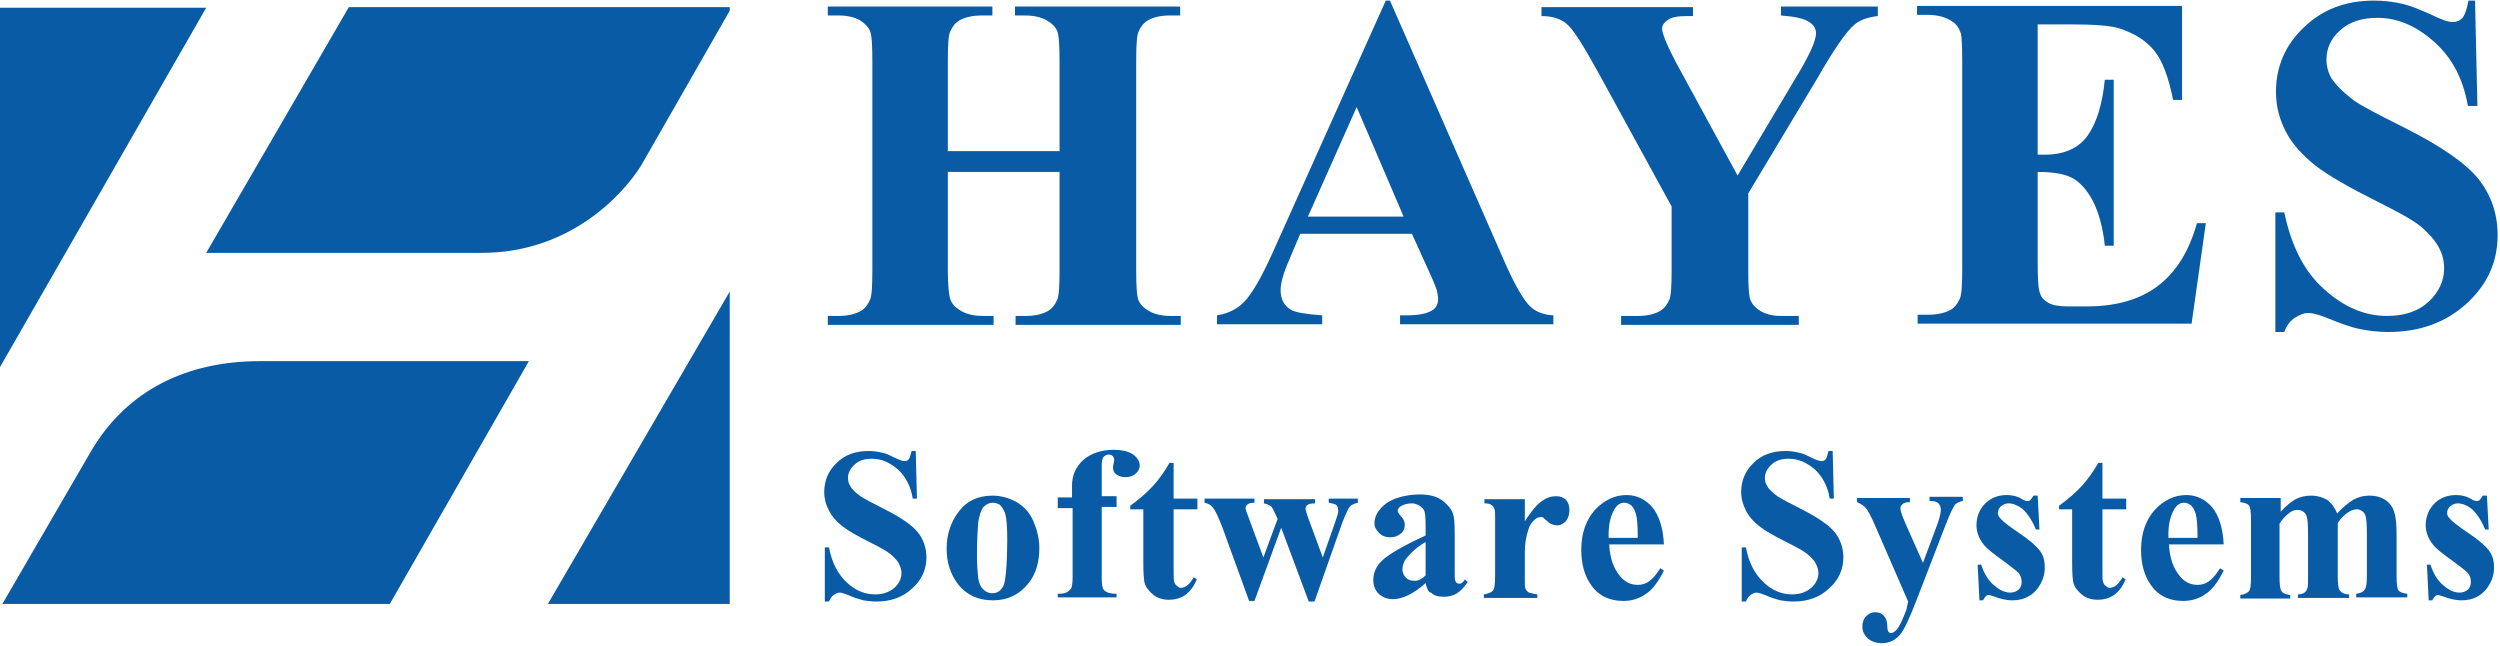 <svg width="840" height="217" viewBox="0 0 840 217" fill="none" xmlns="http://www.w3.org/2000/svg">
<path d="M318.469 57.776V90.762C318.469 96.159 318.868 99.558 319.467 100.957C320.066 102.357 321.264 103.556 323.061 104.556C324.858 105.555 327.254 106.155 330.249 106.155H333.843V109.154H278.136V106.155H281.73C284.725 106.155 287.321 105.555 289.118 104.556C290.515 103.756 291.514 102.557 292.312 100.757C292.911 99.558 293.111 96.159 293.111 90.762V20.591C293.111 15.194 292.911 11.795 292.312 10.396C291.713 8.996 290.515 7.797 288.918 6.797C287.121 5.797 284.725 5.198 281.73 5.198H278.136V2.199H333.444V5.198H329.85C326.855 5.198 324.259 5.797 322.462 6.797C321.064 7.597 320.066 8.796 319.267 10.595C318.668 11.795 318.469 15.194 318.469 20.591V50.779H356.006V20.591C356.006 15.194 355.806 11.795 355.207 10.396C354.608 8.996 353.41 7.797 351.613 6.797C349.816 5.797 347.42 5.198 344.425 5.198H341.031V2.199H396.538V5.198H393.144C389.949 5.198 387.553 5.797 385.756 6.797C384.359 7.597 383.36 8.796 382.562 10.595C381.963 11.795 381.763 15.194 381.763 20.591V90.762C381.763 96.159 381.963 99.558 382.562 100.957C383.161 102.357 384.359 103.556 386.156 104.556C387.953 105.555 390.349 106.155 393.344 106.155H396.738V109.154H341.231V106.155H344.625C347.82 106.155 350.216 105.555 352.013 104.556C353.41 103.756 354.409 102.557 355.207 100.757C355.806 99.558 356.006 96.159 356.006 90.762V57.776H318.469Z" fill="#095BA6"/>
<path d="M474.408 78.567H436.871L432.478 88.962C431.081 92.361 430.282 95.36 430.282 97.559C430.282 100.557 431.48 102.756 433.876 104.156C435.274 104.956 438.668 105.555 444.259 105.955V108.954H408.918V105.955C412.711 105.355 415.906 103.756 418.302 101.157C420.698 98.558 423.893 93.16 427.487 85.164L465.623 0.2H467.021L505.357 87.563C508.951 95.759 511.946 100.957 514.342 103.156C516.139 104.756 518.535 105.755 521.929 105.955V108.954H470.415V105.955H472.611C476.804 105.955 479.6 105.355 481.397 104.156C482.595 103.356 483.194 102.157 483.194 100.557C483.194 99.558 482.994 98.558 482.794 97.559C482.595 97.159 481.996 95.16 480.398 91.761L474.408 78.567ZM471.613 72.769L455.839 35.985L439.467 72.769H471.613Z" fill="#095BA6"/>
<path d="M630.947 2.399V5.398C627.353 5.797 624.758 6.797 622.961 8.396C620.365 10.595 616.172 16.593 610.581 26.389L587.42 64.972V90.762C587.42 96.359 587.62 99.758 588.219 100.957C588.818 102.357 590.016 103.556 591.613 104.556C593.41 105.555 595.606 106.155 598.402 106.155H604.392V109.154H544.691V106.155H550.282C553.477 106.155 555.873 105.555 557.67 104.556C559.067 103.756 560.066 102.557 560.864 100.757C561.463 99.558 561.663 96.159 561.663 90.762V69.371L536.705 23.79C531.713 14.794 528.319 9.396 526.122 7.797C524.126 6.197 521.33 5.398 517.936 5.398V2.399H568.851V5.398H566.655C563.66 5.398 561.463 5.797 560.265 6.797C559.067 7.597 558.468 8.596 558.468 9.596C558.468 11.395 560.465 16.193 564.658 23.79L583.826 58.975L602.994 26.789C607.786 18.992 610.182 13.794 610.182 11.195C610.182 9.796 609.583 8.596 608.185 7.597C606.388 6.197 603.194 5.598 598.402 5.198V2.199H630.947V2.399Z" fill="#095BA6"/>
<path d="M684.658 8.596V51.978H686.854C693.643 51.978 698.435 49.779 701.43 45.581C704.425 41.383 706.421 34.985 707.22 26.789H710.215V82.565H707.22C706.621 76.568 705.223 71.57 703.227 67.571C701.23 63.773 698.834 61.174 696.238 59.775C693.643 58.375 689.649 57.776 684.658 57.776V87.763C684.658 93.561 684.857 97.159 685.456 98.558C685.856 99.958 686.854 100.957 688.252 101.757C689.649 102.557 691.846 102.957 694.841 102.957H701.23C711.213 102.957 719.2 100.558 725.19 95.96C731.18 91.361 735.573 84.364 738.168 74.968H741.163L736.371 108.754H644.325V105.755H647.919C650.914 105.755 653.51 105.156 655.307 104.156C656.704 103.356 657.703 102.157 658.501 100.358C659.1 99.158 659.3 95.76 659.3 90.362V20.191C659.3 15.393 659.1 12.395 658.901 11.395C658.302 9.596 657.503 8.197 655.906 7.197C653.909 5.798 651.114 4.998 647.719 4.998H644.125V1.999H733.177V33.586H730.182C728.584 25.789 726.588 20.391 723.792 16.993C720.997 13.594 717.203 11.195 712.212 9.596C709.217 8.596 703.826 8.197 695.639 8.197H684.658V8.596Z" fill="#095BA6"/>
<path d="M831.613 0L832.411 35.585H829.216C827.619 26.589 824.025 19.592 818.035 14.194C812.045 8.796 805.656 5.997 798.867 5.997C793.476 5.997 789.283 7.397 786.288 10.196C783.093 12.995 781.696 16.393 781.696 19.991C781.696 22.39 782.295 24.39 783.293 26.189C784.89 28.588 787.286 30.987 790.681 33.586C793.077 35.385 798.867 38.384 807.652 42.782C820.032 48.979 828.418 54.777 832.811 60.175C837.004 65.572 839.2 71.77 839.2 78.967C839.2 87.963 835.806 95.56 828.817 101.957C821.829 108.354 813.043 111.553 802.461 111.553C799.067 111.553 795.872 111.153 792.877 110.553C789.882 109.953 786.088 108.554 781.696 106.755C779.1 105.755 777.103 105.156 775.506 105.156C774.108 105.156 772.711 105.755 771.113 106.755C769.516 107.754 768.318 109.354 767.519 111.553H764.524V71.37H767.519C769.915 82.765 774.308 91.361 780.897 97.159C787.486 103.156 794.474 106.155 802.062 106.155C807.852 106.155 812.644 104.556 816.039 101.357C819.433 98.159 821.23 94.36 821.23 90.162C821.23 87.563 820.631 85.164 819.233 82.765C817.835 80.366 815.839 78.167 813.243 75.968C810.448 73.769 805.656 71.17 798.867 67.771C789.283 62.973 782.295 58.975 777.902 55.577C773.709 52.178 770.315 48.579 768.118 44.381C765.922 40.183 764.724 35.785 764.724 30.787C764.724 22.39 767.919 14.994 774.108 9.196C780.298 3.199 788.085 0.2 797.669 0.2C801.063 0.2 804.458 0.6 807.652 1.399C810.048 1.999 813.043 3.199 816.637 4.798C820.231 6.597 822.628 7.397 824.025 7.397C825.423 7.397 826.421 6.997 827.22 6.197C828.018 5.398 828.817 3.399 829.416 0.2H831.613V0Z" fill="#095BA6"/>
<path d="M307.687 151.336L308.086 167.529H306.688C306.089 163.531 304.292 160.132 301.697 157.733C298.901 155.334 296.106 154.135 292.911 154.135C290.515 154.135 288.519 154.734 287.121 156.134C285.723 157.333 284.924 158.933 284.924 160.532C284.924 161.532 285.124 162.531 285.723 163.331C286.322 164.53 287.52 165.53 289.118 166.729C290.316 167.529 292.911 168.929 296.904 170.928C302.495 173.727 306.289 176.325 308.285 178.724C310.282 181.123 311.28 184.122 311.28 187.321C311.28 191.319 309.683 194.918 306.489 197.716C303.294 200.715 299.301 202.115 294.509 202.115C292.911 202.115 291.514 201.915 290.116 201.715C288.718 201.315 287.121 200.915 284.924 199.915C283.727 199.516 282.928 199.116 282.129 199.116C281.53 199.116 280.931 199.316 280.133 199.915C279.534 200.315 278.935 201.115 278.535 202.115H277.138V183.922H278.535C279.534 189.12 281.53 192.918 284.525 195.717C287.52 198.516 290.715 199.716 294.109 199.716C296.705 199.716 298.901 198.916 300.499 197.516C302.096 196.117 302.894 194.318 302.894 192.519C302.894 191.319 302.495 190.32 301.896 189.12C301.297 188.12 300.299 187.121 299.101 186.121C297.903 185.122 295.707 183.922 292.512 182.323C288.119 180.124 284.924 178.325 282.928 176.725C280.931 175.126 279.534 173.527 278.535 171.527C277.537 169.728 276.938 167.529 276.938 165.33C276.938 161.532 278.336 158.133 281.131 155.534C283.926 152.735 287.52 151.536 291.913 151.536C293.51 151.536 294.908 151.736 296.505 152.136C297.703 152.336 298.901 152.935 300.499 153.735C302.096 154.535 303.294 154.934 303.893 154.934C304.492 154.934 305.091 154.735 305.29 154.335C305.69 153.935 305.889 153.135 306.289 151.536H307.687V151.336Z" fill="#095BA6"/>
<path d="M333.444 166.53C336.439 166.53 339.034 167.329 341.63 168.729C344.226 170.328 346.023 172.327 347.221 175.126C348.419 177.925 349.217 180.924 349.217 184.122C349.217 188.92 348.019 192.919 345.623 195.917C342.628 199.716 338.635 201.715 333.643 201.715C328.652 201.715 324.858 199.916 322.063 196.517C319.267 192.918 318.069 188.92 318.069 184.322C318.069 179.524 319.467 175.326 322.262 171.727C324.858 168.329 328.652 166.53 333.444 166.53ZM333.643 168.929C332.445 168.929 331.447 169.328 330.449 170.328C329.65 171.328 329.051 173.127 328.652 175.726C328.452 178.525 328.252 182.123 328.252 186.921C328.252 189.52 328.452 191.919 328.652 194.118C328.851 195.717 329.45 197.117 330.249 197.916C331.048 198.716 332.046 199.316 333.244 199.316C334.242 199.316 335.241 199.116 335.84 198.516C336.838 197.716 337.437 196.517 337.637 195.118C338.036 192.919 338.435 188.32 338.435 181.323C338.435 177.325 338.236 174.526 337.836 172.927C337.437 171.328 336.638 170.328 335.84 169.528C335.44 169.328 334.642 168.929 333.643 168.929Z" fill="#095BA6"/>
<path d="M370.182 170.928V194.118C370.182 196.317 370.382 197.716 370.981 198.316C371.78 199.116 373.177 199.516 375.174 199.516V200.715H355.407V199.516C357.004 199.516 358.003 199.316 358.602 198.916C359.201 198.516 359.6 198.116 359.999 197.517C360.199 196.917 360.399 195.717 360.399 193.918V170.728H355.407V167.129H360.199V164.73V163.131C360.199 159.732 361.397 156.934 363.993 154.535C366.588 152.336 369.983 151.136 374.176 151.136C377.171 151.136 379.367 151.736 380.765 152.735C382.162 153.735 382.961 155.134 382.961 156.334C382.961 157.334 382.562 158.333 381.563 159.133C380.765 159.932 379.567 160.332 377.969 160.332C376.771 160.332 375.773 159.932 374.974 159.333C374.176 158.733 373.976 157.933 373.976 157.134C373.976 156.934 373.976 156.534 374.176 155.734C374.176 155.334 374.375 154.934 374.375 154.535C374.375 153.935 374.176 153.735 373.976 153.335C373.577 152.935 373.177 152.735 372.578 152.735C371.979 152.735 371.38 152.935 370.781 153.535C370.382 154.135 370.182 154.935 370.182 156.334V162.531V166.73H375.174V170.328H370.182V170.928Z" fill="#095BA6"/>
<path d="M394.342 155.334V167.529H402.329V171.128H394.342V191.719C394.342 193.718 394.342 194.917 394.542 195.517C394.741 196.117 394.941 196.517 395.54 196.917C395.939 197.317 396.339 197.516 396.738 197.516C398.335 197.516 399.733 196.317 401.131 193.918L402.129 194.718C400.132 199.316 397.137 201.515 392.745 201.515C390.548 201.515 388.751 200.915 387.354 199.715C385.956 198.516 384.958 197.316 384.558 195.717C384.359 194.918 384.159 192.718 384.159 189.12V171.128H379.766V169.928C382.761 167.729 385.357 165.53 387.354 163.331C389.55 160.932 391.347 158.333 392.944 155.534H394.342V155.334Z" fill="#095BA6"/>
<path d="M439.666 201.915L430.482 177.325L421.497 201.915H419.7L410.914 177.725C409.517 174.127 408.518 171.728 407.52 170.528C406.921 169.728 405.923 169.129 404.725 168.929V167.529H421.497V168.929C420.299 168.929 419.5 169.129 419.101 169.528C418.701 169.928 418.502 170.328 418.502 170.728C418.502 171.128 418.901 172.327 419.7 174.326L424.492 187.321L429.284 174.326L428.884 173.527C428.086 171.728 427.487 170.528 427.087 170.128C426.488 169.728 425.69 169.329 424.691 169.129V167.729H441.863V169.129C440.465 169.129 439.666 169.329 439.267 169.728C438.868 169.928 438.668 170.528 438.668 170.928C438.668 171.528 439.067 172.527 439.666 174.326L444.458 187.321L448.651 175.326C449.25 173.527 449.65 172.527 449.65 171.728C449.65 170.728 449.45 170.128 449.051 169.728C448.651 169.329 447.653 169.129 446.455 168.929V167.529H456.239V168.929C455.24 169.129 454.242 169.528 453.643 170.128C453.044 170.728 452.245 172.527 451.047 175.526L441.663 202.115H439.666V201.915Z" fill="#095BA6"/>
<path d="M479.001 195.917C475.007 199.516 471.214 201.315 468.019 201.315C466.022 201.315 464.625 200.715 463.227 199.516C462.029 198.316 461.43 196.717 461.43 194.918C461.43 192.319 462.428 190.12 464.625 188.12C466.821 186.121 471.613 183.323 479.001 179.924V176.525C479.001 173.926 478.801 172.327 478.601 171.727C478.402 171.128 477.803 170.528 477.004 169.928C476.205 169.528 475.407 169.128 474.408 169.128C472.811 169.128 471.613 169.528 470.615 170.128C470.016 170.528 469.616 171.128 469.616 171.527C469.616 171.927 470.016 172.727 470.615 173.327C471.613 174.326 472.012 175.326 472.012 176.325C472.012 177.525 471.613 178.525 470.615 179.324C469.616 180.124 468.618 180.524 467.22 180.524C465.623 180.524 464.425 180.124 463.427 179.124C462.428 178.125 461.829 177.125 461.829 175.926C461.829 174.126 462.428 172.527 463.826 170.928C465.224 169.328 467.021 168.129 469.417 167.329C471.813 166.53 474.408 166.13 477.004 166.13C480.199 166.13 482.595 166.73 484.591 168.129C486.388 169.528 487.586 170.928 488.185 172.527C488.585 173.527 488.784 175.726 488.784 179.324V192.319C488.784 193.918 488.784 194.718 488.984 195.118C489.184 195.517 489.184 195.717 489.583 195.917C489.783 196.117 490.182 196.117 490.382 196.117C490.981 196.117 491.58 195.717 492.179 194.718L493.177 195.517C491.979 197.317 490.781 198.516 489.583 199.316C488.385 200.115 486.788 200.515 485.19 200.515C483.194 200.515 481.796 200.115 480.798 199.116C479.999 199.116 479.4 197.716 479.001 195.917ZM479.001 193.318V182.123C476.205 183.722 474.009 185.721 472.611 187.521C471.613 188.72 471.214 190.12 471.214 191.319C471.214 192.319 471.613 193.318 472.412 194.118C473.011 194.718 473.809 195.118 475.007 195.118C476.205 195.317 477.603 194.718 479.001 193.318Z" fill="#095BA6"/>
<path d="M512.345 167.529V175.126C514.541 171.727 516.538 169.328 518.135 168.329C519.733 167.129 521.33 166.729 522.927 166.729C524.325 166.729 525.323 167.129 526.122 167.929C526.921 168.729 527.32 169.928 527.32 171.328C527.32 172.927 526.921 174.126 526.122 175.126C525.323 175.926 524.325 176.525 523.327 176.525C522.129 176.525 520.931 176.126 520.132 175.326C519.134 174.526 518.734 174.126 518.535 173.926C518.335 173.727 517.936 173.727 517.736 173.727C517.137 173.727 516.338 173.926 515.739 174.526C514.741 175.326 513.942 176.525 513.543 177.925C512.744 180.324 512.345 182.723 512.345 185.522V193.118V195.118C512.345 196.517 512.345 197.317 512.545 197.716C512.744 198.316 513.343 198.916 513.743 199.116C514.342 199.316 515.34 199.516 516.538 199.716V200.915H498.568V199.716C499.966 199.516 500.964 199.116 501.563 198.516C502.162 197.916 502.362 196.117 502.362 193.118V174.726C502.362 172.727 502.362 171.527 502.162 171.128C501.962 170.528 501.563 169.928 501.164 169.728C500.764 169.328 499.966 169.128 498.768 169.128V167.729H512.345V167.529Z" fill="#095BA6"/>
<path d="M559.067 182.923H540.697C540.897 187.321 542.095 190.919 544.292 193.518C545.889 195.517 547.886 196.517 550.282 196.517C551.679 196.517 553.077 196.117 554.075 195.317C555.273 194.518 556.471 193.118 557.869 190.919L559.067 191.719C557.27 195.317 555.273 198.116 553.077 199.516C550.881 201.115 548.285 201.915 545.49 201.915C540.498 201.915 536.704 199.916 534.308 196.117C532.312 193.118 531.313 189.32 531.313 184.722C531.313 179.124 532.91 174.726 535.905 171.328C538.9 168.129 542.495 166.33 546.488 166.33C549.882 166.33 552.877 167.729 555.273 170.528C557.47 173.327 558.867 177.525 559.067 182.923ZM550.282 180.524C550.282 176.725 550.082 174.126 549.683 172.727C549.283 171.328 548.684 170.128 547.686 169.528C547.087 169.129 546.488 168.929 545.689 168.929C544.491 168.929 543.493 169.528 542.694 170.728C541.296 172.927 540.498 175.726 540.498 179.524V180.724H550.282V180.524Z" fill="#095BA6"/>
<path d="M615.772 151.336L616.172 167.529H614.774C614.175 163.531 612.378 160.132 609.782 157.733C606.987 155.334 604.192 154.135 600.997 154.135C598.601 154.135 596.604 154.734 595.207 156.134C593.809 157.333 593.01 158.933 593.01 160.532C593.01 161.532 593.21 162.531 593.809 163.331C594.408 164.53 595.606 165.53 597.203 166.729C598.401 167.529 600.997 168.929 604.99 170.928C610.581 173.727 614.375 176.325 616.372 178.724C618.368 181.123 619.367 184.122 619.367 187.321C619.367 191.319 617.769 194.918 614.574 197.716C611.38 200.715 607.386 202.115 602.594 202.115C600.997 202.115 599.599 201.915 598.202 201.715C596.804 201.315 595.207 200.915 593.01 199.915C591.812 199.516 591.014 199.116 590.215 199.116C589.616 199.116 589.017 199.316 588.218 199.915C587.619 200.315 587.02 201.115 586.621 202.115H585.223V183.922H586.621C587.619 189.12 589.616 192.918 592.611 195.717C595.606 198.516 598.801 199.716 602.195 199.716C604.791 199.716 606.987 198.916 608.584 197.516C610.182 196.117 610.98 194.318 610.98 192.519C610.98 191.319 610.581 190.32 609.982 189.12C609.383 188.12 608.385 187.121 607.187 186.121C605.989 185.122 603.792 183.922 600.598 182.323C596.205 180.124 593.01 178.325 591.014 176.725C589.017 175.126 587.619 173.527 586.621 171.527C585.623 169.528 585.024 167.529 585.024 165.33C585.024 161.532 586.421 158.133 589.217 155.534C592.012 152.735 595.606 151.536 599.999 151.536C601.596 151.536 602.994 151.736 604.591 152.136C605.789 152.336 606.987 152.935 608.584 153.735C610.182 154.535 611.38 154.934 611.979 154.934C612.578 154.934 613.177 154.735 613.377 154.335C613.776 153.935 613.976 153.135 614.375 151.536H615.772V151.336Z" fill="#095BA6"/>
<path d="M641.13 202.115L630.348 177.325C628.751 173.527 627.553 171.328 626.754 170.528C625.955 169.728 624.957 169.129 623.959 168.729V167.329H641.729V168.729C640.531 168.729 639.732 168.929 639.333 169.328C638.934 169.728 638.534 170.128 638.534 170.728C638.534 171.727 639.133 173.327 640.331 176.126L646.122 189.12L649.915 178.924C651.313 175.326 652.112 172.927 652.112 171.328C652.112 170.528 651.912 169.728 651.313 169.128C650.714 168.529 649.716 168.329 648.318 168.329V166.929H659.499V168.329C658.501 168.529 657.503 168.929 656.904 169.528C656.305 170.328 655.107 172.727 653.509 176.925L643.925 201.715C641.529 207.912 639.732 211.711 638.534 213.11C636.937 215.109 634.741 216.109 632.345 216.109C630.348 216.109 628.751 215.509 627.553 214.509C626.355 213.31 625.756 212.11 625.756 210.511C625.756 209.112 626.155 207.912 626.954 207.112C627.752 206.313 628.751 205.713 630.148 205.713C631.346 205.713 632.345 206.113 632.944 206.913C633.742 207.712 634.142 208.912 634.142 210.511C634.142 211.511 634.341 211.91 634.541 212.31C634.741 212.51 634.94 212.71 635.34 212.71C635.939 212.71 636.538 212.31 637.137 211.71C638.135 210.711 639.133 208.512 640.531 204.913L641.13 202.115Z" fill="#095BA6"/>
<path d="M684.657 166.53L685.256 177.925H684.058C682.661 174.526 681.063 172.327 679.466 170.928C677.869 169.728 676.271 169.129 674.874 169.129C673.875 169.129 673.077 169.528 672.278 170.128C671.679 170.728 671.28 171.528 671.28 172.327C671.28 172.927 671.479 173.527 672.078 174.126C672.877 175.126 674.874 176.725 678.468 179.124C682.062 181.523 684.258 183.522 685.456 185.122C686.654 186.721 687.053 188.72 687.053 190.719C687.053 192.519 686.654 194.318 685.656 196.117C684.657 197.916 683.459 199.316 681.662 200.315C680.065 201.315 678.068 201.715 676.072 201.715C674.474 201.715 672.278 201.315 669.682 200.315C668.884 200.115 668.484 199.916 668.285 199.916C667.486 199.916 666.887 200.515 666.288 201.715H665.09L664.491 189.72H665.689C666.687 192.918 668.285 195.317 670.082 196.717C671.879 198.316 673.676 199.116 675.473 199.116C676.671 199.116 677.469 198.716 678.268 198.116C679.067 197.317 679.266 196.517 679.266 195.517C679.266 194.318 678.867 193.318 678.268 192.519C677.469 191.719 675.872 190.519 673.476 188.72C669.882 186.121 667.486 184.322 666.488 182.923C664.89 180.924 664.092 178.724 664.092 176.525C664.092 173.926 664.89 171.527 666.687 169.528C668.484 167.529 671.08 166.33 674.275 166.33C676.072 166.33 677.869 166.73 679.466 167.729C680.065 168.129 680.664 168.329 681.063 168.329C681.463 168.329 681.862 168.329 682.062 168.129C682.261 167.929 682.661 167.529 683.26 166.53H684.657Z" fill="#095BA6"/>
<path d="M706.421 155.334V167.529H714.408V171.128H706.421V191.719C706.421 193.718 706.421 194.917 706.621 195.517C706.821 196.117 707.02 196.517 707.619 196.917C708.019 197.317 708.418 197.516 708.817 197.516C710.415 197.516 711.812 196.317 713.21 193.918L714.208 194.718C712.212 199.316 709.217 201.515 704.824 201.515C702.628 201.515 700.831 200.915 699.433 199.715C698.035 198.516 697.037 197.316 696.638 195.717C696.438 194.918 696.238 192.718 696.238 189.12V171.128H691.846V169.928C694.841 167.729 697.436 165.53 699.433 163.331C701.629 160.932 703.426 158.333 705.024 155.534H706.421V155.334Z" fill="#095BA6"/>
<path d="M747.153 182.923H728.784C728.984 187.321 730.182 190.919 732.378 193.518C733.975 195.517 735.972 196.517 738.368 196.517C739.766 196.517 741.163 196.117 742.162 195.317C743.36 194.518 744.558 193.118 745.955 190.919L747.153 191.719C745.356 195.317 743.36 198.116 741.163 199.516C738.967 201.115 736.371 201.915 733.576 201.915C728.584 201.915 724.791 199.916 722.395 196.117C720.398 193.118 719.4 189.32 719.4 184.722C719.4 179.124 720.997 174.726 723.992 171.328C726.987 168.129 730.581 166.33 734.574 166.33C737.969 166.33 740.964 167.729 743.36 170.528C745.556 173.327 746.954 177.525 747.153 182.923ZM738.368 180.524C738.368 176.725 738.168 174.126 737.769 172.727C737.37 171.328 736.771 170.128 735.772 169.528C735.173 169.129 734.574 168.929 733.776 168.929C732.578 168.929 731.579 169.528 730.781 170.728C729.383 172.927 728.584 175.726 728.584 179.524V180.724H738.368V180.524Z" fill="#095BA6"/>
<path d="M766.321 167.529V171.927C768.118 169.928 769.915 168.529 771.313 167.729C772.91 166.93 774.508 166.53 776.504 166.53C778.701 166.53 780.498 167.129 781.895 167.929C783.293 168.929 784.491 170.528 785.29 172.527C787.286 170.328 789.083 168.929 790.681 167.929C792.478 166.93 794.275 166.53 796.072 166.53C798.468 166.53 800.265 167.129 801.662 168.129C803.06 169.129 804.058 170.528 804.458 172.127C805.057 173.727 805.256 176.326 805.256 179.924V193.518C805.256 196.117 805.456 197.716 805.855 198.316C806.255 198.916 807.253 199.316 808.85 199.516V200.715H791.679V199.516C793.077 199.316 794.075 198.916 794.674 197.916C795.073 197.317 795.273 195.717 795.273 193.518V179.124C795.273 176.126 795.073 174.326 794.874 173.527C794.674 172.727 794.275 172.127 793.676 171.727C793.077 171.328 792.478 171.128 791.879 171.128C790.88 171.128 789.882 171.528 788.684 172.327C787.686 173.127 786.488 174.126 785.489 175.726V193.718C785.489 196.117 785.689 197.716 786.088 198.316C786.687 199.116 787.686 199.716 789.283 199.716V200.915H772.112V199.716C773.11 199.716 773.709 199.516 774.308 199.116C774.907 198.716 775.107 198.116 775.306 197.517C775.506 196.917 775.506 195.717 775.506 193.718V179.324C775.506 176.326 775.306 174.326 775.107 173.727C774.907 172.927 774.508 172.327 773.909 171.927C773.31 171.528 772.711 171.328 772.112 171.328C771.113 171.328 770.315 171.528 769.516 172.127C768.318 172.927 767.12 174.126 765.922 175.926V193.918C765.922 196.317 766.122 197.916 766.521 198.516C766.92 199.316 767.919 199.716 769.516 199.916V201.115H752.744V199.916C754.142 199.716 755.14 199.316 755.739 198.516C756.138 197.916 756.338 196.517 756.338 193.918V174.726C756.338 172.127 756.138 170.728 755.739 169.928C755.34 169.328 754.341 168.929 752.744 168.729V167.329H766.321V167.529Z" fill="#095BA6"/>
<path d="M835.605 166.53L836.204 177.925H835.006C833.609 174.526 832.011 172.327 830.414 170.928C828.817 169.728 827.22 169.129 825.822 169.129C824.824 169.129 824.025 169.528 823.226 170.128C822.627 170.728 822.228 171.528 822.228 172.327C822.228 172.927 822.428 173.527 823.027 174.126C823.825 175.126 825.822 176.725 829.416 179.124C833.01 181.523 835.206 183.522 836.404 185.122C837.602 186.721 838.001 188.72 838.001 190.719C838.001 192.519 837.602 194.318 836.604 196.117C835.605 197.916 834.407 199.316 832.61 200.315C831.013 201.315 829.017 201.715 827.02 201.715C825.423 201.715 823.226 201.315 820.631 200.315C819.832 200.115 819.433 199.916 819.233 199.916C818.434 199.916 817.835 200.515 817.236 201.715H816.038L815.439 189.72H816.637C817.636 192.918 819.233 195.317 821.03 196.717C822.827 198.316 824.624 199.116 826.421 199.116C827.619 199.116 828.417 198.716 829.216 198.116C830.015 197.317 830.214 196.517 830.214 195.517C830.214 194.318 829.815 193.318 829.216 192.519C828.417 191.719 826.82 190.519 824.424 188.72C820.83 186.121 818.434 184.322 817.436 182.923C815.839 180.924 815.04 178.724 815.04 176.525C815.04 173.926 815.839 171.527 817.636 169.528C819.433 167.529 822.028 166.33 825.223 166.33C827.02 166.33 828.817 166.73 830.414 167.729C831.013 168.129 831.612 168.329 832.011 168.329C832.411 168.329 832.81 168.329 833.01 168.129C833.209 167.929 833.609 167.529 834.208 166.53H835.605Z" fill="#095BA6"/>
<path d="M69.284 84.964C84.858 84.964 136.971 84.964 161.93 84.964C191.281 84.964 209.251 65.572 215.44 55.577L245.191 3.599V2.399H117.204L69.284 84.964Z" fill="#095BA6"/>
<path d="M30.749 151.336L0.799 202.914H130.981L177.703 121.349C164.725 121.349 108.818 121.349 87.254 121.349C62.695 121.349 42.729 131.145 30.749 151.336Z" fill="#095BA6"/>
<path d="M184.093 202.914H245.191V97.959L184.093 202.914Z" fill="#095BA6"/>
<path d="M69.284 2.599H0V123.348L69.284 2.599Z" fill="#095BA6"/>
</svg>
